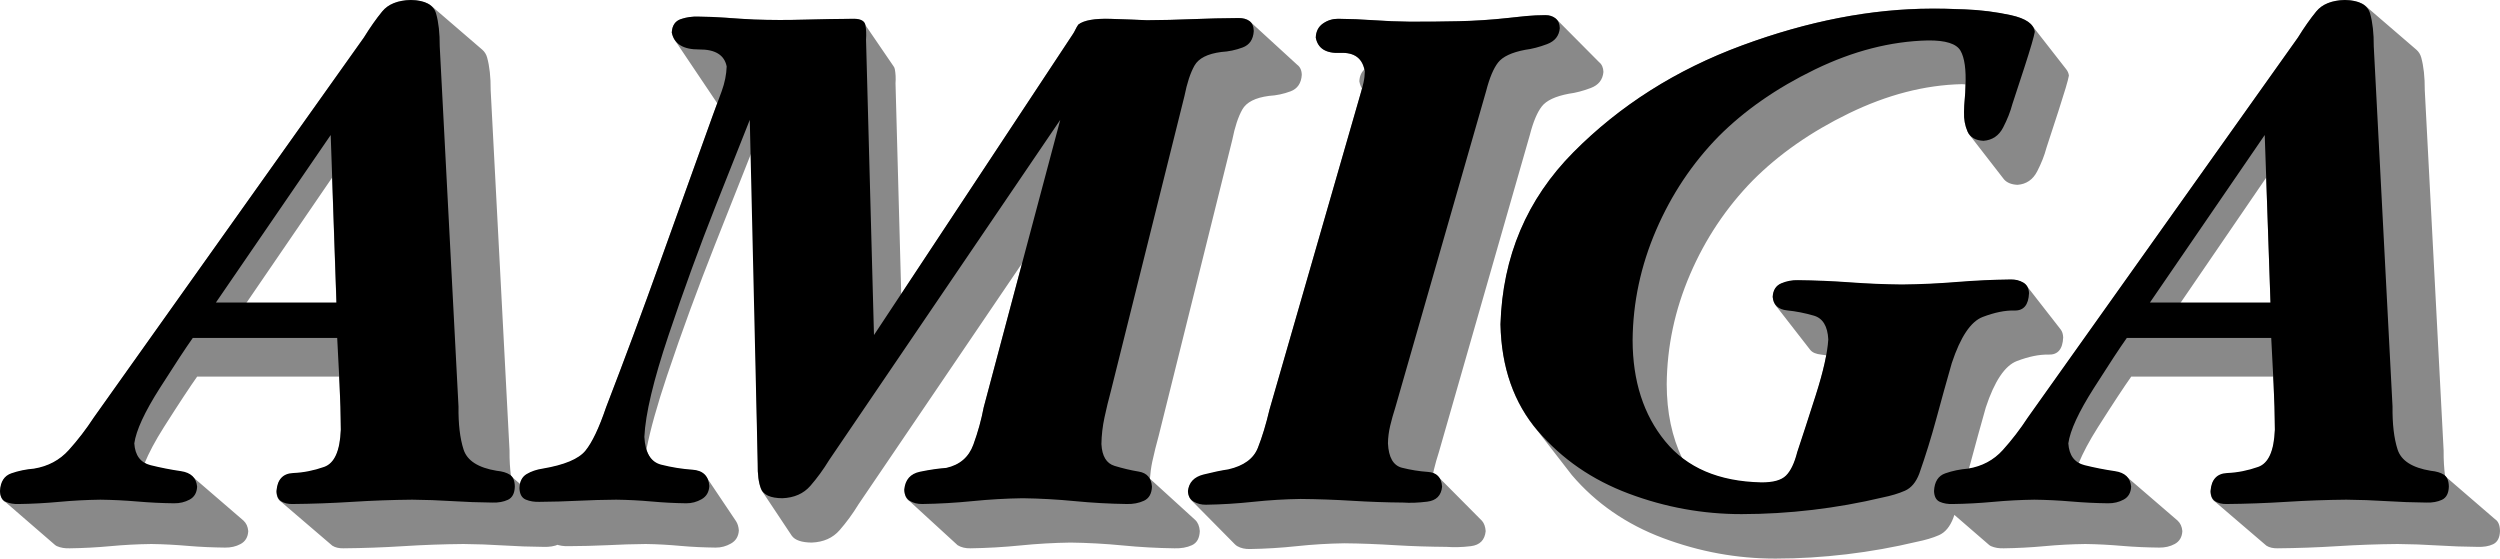 <?xml version="1.0" encoding="UTF-8" standalone="no"?>
<svg xmlns:xlink="http://www.w3.org/1999/xlink" xmlns="http://www.w3.org/2000/svg" xmlns:svg="http://www.w3.org/2000/svg" version="1.1" width="640" height="143" viewBox="0 0 640 143" id="svgamigalogo" xml:space="preserve">
    <defs id="defs921"><linearGradient id="linearGradient6232"><stop id="stop6234" style="stop-color:#279e64;stop-opacity:1" offset="0"/><stop id="stop6236" style="stop-color:#146daf;stop-opacity:1" offset="1"/></linearGradient><linearGradient id="linearGradient6224"><stop id="stop6226" style="stop-color:#e5e975;stop-opacity:1" offset="0"/><stop id="stop6228" style="stop-color:#e13e28;stop-opacity:1" offset="1"/></linearGradient><linearGradient x1="766.435" y1="19.914" x2="766.435" y2="-108.081" id="linearGradient6230" xlink:href="#linearGradient6224" gradientUnits="userSpaceOnUse"/><linearGradient x1="699.173" y1="16.677" x2="699.173" y2="-27.783" id="linearGradient6238" xlink:href="#linearGradient6232" gradientUnits="userSpaceOnUse"/><linearGradient x1="699.173" y1="16.677" x2="699.173" y2="-27.783" id="linearGradient6246" xlink:href="#linearGradient6232" gradientUnits="userSpaceOnUse"/><linearGradient x1="766.435" y1="19.914" x2="766.435" y2="-108.081" id="linearGradient6248" xlink:href="#linearGradient6224" gradientUnits="userSpaceOnUse"/><linearGradient x1="699.173" y1="16.677" x2="699.173" y2="-27.783" id="linearGradient6260" xlink:href="#linearGradient6232" gradientUnits="userSpaceOnUse"/><linearGradient x1="766.435" y1="19.914" x2="766.435" y2="-108.081" id="linearGradient6262" xlink:href="#linearGradient6224" gradientUnits="userSpaceOnUse"/><linearGradient x1="699.173" y1="16.677" x2="699.173" y2="-27.783" id="linearGradient6421" xlink:href="#linearGradient6232" gradientUnits="userSpaceOnUse"/><linearGradient x1="766.435" y1="19.914" x2="766.435" y2="-108.081" id="linearGradient6423" xlink:href="#linearGradient6224" gradientUnits="userSpaceOnUse"/><linearGradient x1="699.173" y1="16.677" x2="699.173" y2="-27.783" id="linearGradient6425" xlink:href="#linearGradient6232" gradientUnits="userSpaceOnUse"/><linearGradient x1="766.435" y1="19.914" x2="766.435" y2="-108.081" id="linearGradient6427" xlink:href="#linearGradient6224" gradientUnits="userSpaceOnUse"/></defs>
    <g id="amigalogo">
        <path id="amigalogo01" style="fill:#898989;stroke:none" d="M 600.32,-1.112442e-7 C 596.966,0.089 594.513,1.068 592.983,2.938 c -1.529,1.87 -3.11,4.085 -4.708,6.673 l -59.124,83.315 -9.966,14.018 c -1.956,3 -4.093,5.803 -6.42,8.387 -2.325,2.583 -5.307,4.181 -8.926,4.775 -2.061,0.17 -4.002,0.592 -5.809,1.224 -1.806,0.632 -2.754,2.139 -2.874,4.53 0.039,1.113 0.345,1.893 0.917,2.387 0.164,0.142 0.338,0.274 0.55,0.367 l 12.595,10.896 c 0.155,0.122 0.299,0.223 0.489,0.306 0.951,0.416 2.051,0.597 3.301,0.551 3.424,-0.046 6.901,-0.227 10.394,-0.551 3.493,-0.324 6.939,-0.505 10.455,-0.551 3.142,0.038 6.335,0.22 9.477,0.49 3.143,0.27 6.273,0.39 9.416,0.429 1.459,0.019 2.769,-0.267 3.974,-0.918 1.205,-0.652 1.883,-1.752 1.957,-3.306 -0.1,-1.15 -0.507,-2.03 -1.223,-2.693 l -13.146,-11.325 c -0.687,-0.614 -1.638,-0.984 -2.874,-1.163 -2.581,-0.374 -5.184,-0.889 -7.765,-1.53 -0.578,-0.143 -1.071,-0.405 -1.529,-0.673 1.083,-2.614 2.682,-5.67 4.953,-9.244 3.881,-6.111 6.742,-10.437 8.499,-12.917 h 36.318 c 0.033,0.656 0.088,1.302 0.121,1.959 0.2,3.941 0.351,7.859 0.367,11.753 -0.203,5.431 -1.64,8.615 -4.28,9.55 -2.641,0.935 -5.308,1.48 -7.948,1.592 -2.641,0.112 -4.077,1.628 -4.28,4.591 0.031,1.272 0.453,2.146 1.223,2.632 l 13.084,11.202 c 0.77,0.486 1.733,0.697 2.874,0.673 5.091,-0.046 10.209,-0.227 15.346,-0.551 5.137,-0.324 10.256,-0.505 15.346,-0.551 3.42,0.031 6.791,0.151 10.211,0.367 3.42,0.216 6.852,0.336 10.272,0.367 1.533,0.05 2.858,-0.145 3.974,-0.673 1.117,-0.528 1.719,-1.659 1.773,-3.367 -0.019,-1.523 -0.456,-2.533 -1.284,-3.061 L 625.938,121.88 c -0.247,-1.938 -0.396,-4.088 -0.367,-6.489 l -4.83,-92.313 c 0.019,-3.327 -0.286,-6.146 -0.917,-8.387 -0.22,-0.779 -0.632,-1.441 -1.223,-1.959 L 605.516,1.469 C 604.405,0.551 602.651,0.056 600.319,-1.1124417e-7 Z M 580.144,45.483 l 1.1,32.077 H 558.194 Z M 494.485,2.204 c -15.445,0.036 -31.602,3.188 -48.485,9.427 -16.883,6.239 -31.253,15.346 -43.166,27.363 -11.913,12.017 -18.176,26.705 -18.709,44.075 0.225,11.03 3.453,20.165 9.599,27.363 l 8.682,11.202 c 6.147,7.199 13.923,12.582 23.295,16.1 9.372,3.518 18.96,5.277 28.859,5.265 6.031,-0.005 12.082,-0.381 18.159,-1.102 6.077,-0.721 12.069,-1.791 17.915,-3.183 2.229,-0.451 4.141,-1.008 5.747,-1.714 1.606,-0.706 2.825,-2.198 3.668,-4.408 1.629,-4.638 3.119,-9.325 4.402,-14.08 1.282,-4.754 2.561,-9.471 3.913,-14.202 2.223,-6.734 4.89,-10.708 7.949,-11.876 3.058,-1.167 5.772,-1.719 8.132,-1.653 2.36,0.066 3.602,-1.375 3.73,-4.408 -0.035,-0.829 -0.243,-1.518 -0.649,-2.039 l -8.82,-11.314 c -0.192,-0.246 -0.45,-0.437 -0.741,-0.605 -0.932,-0.54 -1.956,-0.81 -3.118,-0.796 -4.618,0.055 -9.239,0.296 -13.879,0.673 -4.641,0.378 -9.353,0.558 -14.063,0.612 -4.437,-0.046 -8.893,-0.227 -13.329,-0.551 -4.437,-0.324 -8.832,-0.505 -13.268,-0.551 -1.483,-0.042 -2.913,0.214 -4.28,0.796 -1.367,0.582 -2.105,1.774 -2.201,3.489 0.074,0.892 0.351,1.604 0.791,2.169 l 8.785,11.293 c 0.574,0.738 1.579,1.101 2.835,1.23 0.428,0.044 0.856,0.125 1.284,0.184 -0.522,2.881 -1.405,6.324 -2.69,10.345 -1.937,6.061 -3.487,10.914 -4.708,14.569 -0.72,2.834 -1.668,4.808 -2.874,5.999 -1.205,1.191 -3.328,1.81 -6.359,1.775 -8.285,-0.18 -15.048,-2.296 -20.238,-6.305 -2.616,-5.457 -3.961,-11.764 -3.974,-18.977 0.084,-9.67 2.072,-19.044 5.992,-28.159 3.92,-9.115 9.279,-17.102 16.019,-23.997 6.658,-6.693 14.862,-12.451 24.64,-17.202 9.778,-4.75 19.396,-7.252 28.92,-7.468 0.333,-0.003 0.603,0.055 0.917,0.061 0,0.15 0,0.275 0,0.429 -0.02,1.111 -0.076,2.195 -0.184,3.306 -0.108,1.111 -0.17,2.257 -0.184,3.367 -0.059,1.847 0.258,3.52 0.917,5.02 0.157,0.357 0.354,0.675 0.591,0.953 l 8.727,11.253 c 0.76,0.855 1.916,1.318 3.461,1.384 2.261,-0.173 3.931,-1.334 5.014,-3.428 1.082,-2.094 1.88,-4.129 2.385,-6.06 0.481,-1.419 1.49,-4.523 3.057,-9.366 1.567,-4.843 2.486,-7.887 2.69,-9.121 -0.076,-0.59 -0.307,-1.127 -0.69,-1.613 L 520.252,6.585 C 519.353,5.4 517.556,4.517 514.845,3.918 511.058,3.081 507.099,2.546 502.922,2.387 498.745,2.229 495.917,2.164 494.485,2.204 Z M 177.649,4.285 c -1.158,0.058 -2.282,0.242 -3.363,0.612 -1.44,0.494 -2.223,1.639 -2.323,3.428 0.141,0.705 0.384,1.324 0.728,1.858 l 10.931,16.263 c -0.366,1.039 -0.724,2.052 -1.082,2.999 -4.502,12.504 -9.033,24.998 -13.512,37.525 -4.479,12.527 -9.1,24.991 -13.879,37.403 -1.798,5.294 -3.529,9.017 -5.258,11.141 -1.729,2.125 -5.418,3.647 -11.005,4.591 -1.54,0.231 -2.865,0.714 -4.035,1.408 -1.171,0.694 -1.834,1.9 -1.895,3.612 0.032,0.893 0.242,1.599 0.616,2.118 l 7.45,11.1 c 0.272,0.418 0.642,0.726 1.105,0.922 1.024,0.436 2.198,0.601 3.546,0.551 3.243,-0.023 6.494,-0.083 9.783,-0.245 3.289,-0.162 6.601,-0.283 9.844,-0.306 3.046,0.038 6.011,0.22 8.988,0.49 2.977,0.27 5.973,0.39 8.927,0.429 1.379,0.012 2.673,-0.335 3.913,-1.041 1.24,-0.706 1.933,-1.805 2.018,-3.367 -0.074,-0.938 -0.313,-1.717 -0.713,-2.339 l -7.537,-11.228 c -0.71,-1.084 -1.919,-1.682 -3.611,-1.798 -2.67,-0.183 -5.339,-0.609 -8.009,-1.286 -1.891,-0.479 -3.146,-1.846 -3.791,-4.04 0.989,-5.087 2.752,-11.374 5.258,-18.854 3.852,-11.498 7.965,-22.625 12.228,-33.424 4.263,-10.798 8.086,-20.463 9.583,-24.201 l 1.422,80.214 c -0.051,2.718 0.236,4.843 0.856,6.428 0.123,0.316 0.295,0.603 0.515,0.858 l 7.35,11.043 c 0.827,1.154 2.531,1.72 5.096,1.75 3.054,-0.12 5.417,-1.19 7.154,-3.183 1.737,-1.993 3.348,-4.178 4.83,-6.611 l 41.882,-61.705 -9.843,36.974 c -0.597,3.169 -1.454,6.395 -2.629,9.611 -1.175,3.216 -3.508,5.175 -6.97,5.938 -1.983,0.139 -4.196,0.47 -6.664,0.979 -2.469,0.509 -3.808,2.046 -4.036,4.591 0.043,1.369 0.509,2.318 1.406,2.877 l 12.228,11.202 c 0.897,0.559 1.997,0.815 3.24,0.796 4.26,-0.062 8.534,-0.303 12.84,-0.735 4.305,-0.432 8.581,-0.673 12.84,-0.735 4.437,0.062 8.892,0.303 13.329,0.735 4.436,0.432 8.831,0.673 13.268,0.735 1.644,0.046 3.166,-0.194 4.463,-0.796 1.298,-0.601 1.944,-1.807 2.018,-3.612 -0.09,-1.254 -0.487,-2.209 -1.188,-2.866 L 294.382,122.548 c 0.11,-1.431 0.284,-2.873 0.598,-4.341 0.493,-2.31 1.065,-4.525 1.651,-6.673 l 18.832,-75.724 c 0.658,-3.327 1.517,-5.904 2.568,-7.774 1.051,-1.87 3.324,-3.03 6.848,-3.489 1.883,-0.108 3.735,-0.5 5.503,-1.163 1.768,-0.663 2.747,-2.08 2.874,-4.224 -0.024,-1.191 -0.445,-2.05 -1.162,-2.571 L 319.865,5.387 c -0.716,-0.52 -1.619,-0.746 -2.751,-0.735 -3.889,0.023 -7.803,0.083 -11.739,0.245 -3.936,0.162 -7.85,0.283 -11.739,0.306 -2.06,-0.104 -5.177,-0.24 -9.293,-0.367 -4.117,-0.127 -6.841,0.37 -8.254,1.469 -0.27,0.386 -0.571,0.808 -0.795,1.286 -0.223,0.478 -0.464,0.9 -0.734,1.286 L 230.72,75.357 229.253,21.364 c 0.096,-1.438 0.022,-2.628 -0.184,-3.673 -0.057,-0.292 -0.172,-0.545 -0.344,-0.761 L 221.548,6.428 c -0.049,-0.25 -0.141,-0.469 -0.275,-0.658 -0.425,-0.599 -1.276,-0.895 -2.538,-0.933 -4.259,0.031 -8.534,0.06 -12.84,0.184 -4.306,0.124 -8.581,0.154 -12.84,0 -2.407,-0.112 -4.77,-0.308 -7.153,-0.49 -2.384,-0.181 -4.778,-0.225 -7.092,-0.245 -0.395,-0.015 -0.776,-0.019 -1.162,0 z M 395.619,3.857 c -1.656,0.008 -3.282,0.098 -4.891,0.245 -1.61,0.147 -3.235,0.358 -4.891,0.551 -4.078,0.444 -8.218,0.7 -12.412,0.796 -4.194,0.097 -8.363,0.142 -12.534,0.122 -3.05,-0.031 -6.121,-0.151 -9.171,-0.367 -3.05,-0.216 -6.121,-0.336 -9.171,-0.367 -1.452,0.004 -2.7,0.411 -3.852,1.224 -1.152,0.814 -1.769,1.974 -1.834,3.551 0.524,2.792 2.57,4.088 6.236,3.918 3.449,-0.159 5.507,1.272 6.175,4.224 -0.775,0.778 -1.231,1.775 -1.284,3.061 0.131,0.698 0.345,1.324 0.672,1.836 -0.123,0.466 -0.226,0.953 -0.367,1.408 l -23.295,80.866 c -0.89,3.775 -1.898,7.076 -2.996,9.856 -1.097,2.78 -3.581,4.603 -7.52,5.509 -1.806,0.266 -3.929,0.734 -6.359,1.347 -2.43,0.613 -3.739,2.015 -3.974,4.224 0.043,1.003 0.347,1.757 0.926,2.296 l 11.014,11.141 c 0.186,0.201 0.404,0.375 0.655,0.52 0.932,0.54 2.016,0.75 3.179,0.735 3.978,-0.062 7.997,-0.303 12.045,-0.735 4.047,-0.432 8.096,-0.673 12.167,-0.735 4.352,0.038 8.686,0.22 13.084,0.49 4.398,0.27 8.794,0.39 13.146,0.429 1.791,0.131 3.853,0.102 6.175,-0.184 2.322,-0.285 3.571,-1.582 3.791,-3.857 -0.08,-1.121 -0.394,-1.997 -0.937,-2.625 l -11.272,-11.355 c -0.338,-0.343 -0.753,-0.601 -1.242,-0.773 0.059,-0.302 0.111,-0.615 0.184,-0.918 0.366,-1.535 0.803,-3.042 1.284,-4.53 L 391.645,34.526 c 0.855,-3.343 1.879,-5.769 3.057,-7.285 1.178,-1.515 3.466,-2.585 6.909,-3.244 1.744,-0.22 3.626,-0.717 5.625,-1.469 1.999,-0.752 3.067,-2.123 3.24,-4.101 -0.027,-1.11 -0.403,-1.954 -1.101,-2.51 L 398.248,4.714 C 397.551,4.159 396.663,3.857 395.619,3.857 Z M 105.19,4.0658548e-5 C 101.836,0.089 99.383,1.068 97.854,2.938 96.325,4.809 94.744,7.024 93.146,9.611 L 34.022,92.926 24.056,106.944 c -1.956,3 -4.093,5.803 -6.42,8.387 -2.325,2.583 -5.307,4.181 -8.926,4.775 -2.061,0.17 -4.002,0.592 -5.809,1.224 -1.806,0.632 -2.754,2.139 -2.874,4.53 0.039,1.113 0.345,1.893 0.917,2.387 0.164,0.142 0.338,0.274 0.55,0.367 l 12.595,10.896 c 0.155,0.122 0.299,0.223 0.489,0.306 0.951,0.416 2.051,0.597 3.301,0.551 3.424,-0.046 6.901,-0.227 10.394,-0.551 3.493,-0.324 6.939,-0.505 10.455,-0.551 3.142,0.038 6.335,0.22 9.477,0.49 3.143,0.27 6.273,0.39 9.416,0.429 1.459,0.019 2.769,-0.267 3.974,-0.918 1.205,-0.652 1.883,-1.752 1.957,-3.306 -0.1,-1.15 -0.507,-2.03 -1.223,-2.693 L 49.185,121.942 c -0.687,-0.614 -1.638,-0.984 -2.874,-1.163 -2.581,-0.374 -5.184,-0.889 -7.765,-1.53 -0.578,-0.143 -1.071,-0.405 -1.529,-0.673 1.083,-2.614 2.682,-5.67 4.953,-9.244 3.881,-6.111 6.742,-10.437 8.499,-12.917 h 36.318 c 0.033,0.656 0.088,1.302 0.121,1.959 0.2,3.941 0.351,7.859 0.367,11.753 -0.203,5.431 -1.64,8.615 -4.28,9.55 -2.641,0.935 -5.308,1.48 -7.948,1.592 -2.641,0.112 -4.077,1.628 -4.28,4.591 0.031,1.272 0.453,2.146 1.223,2.632 l 13.084,11.202 c 0.77,0.486 1.733,0.697 2.874,0.673 5.091,-0.046 10.209,-0.227 15.346,-0.551 5.137,-0.324 10.256,-0.505 15.346,-0.551 3.42,0.031 6.791,0.151 10.211,0.367 3.42,0.216 6.852,0.336 10.272,0.367 1.533,0.05 2.858,-0.145 3.974,-0.673 1.117,-0.528 1.719,-1.659 1.773,-3.367 -0.02,-1.523 -0.456,-2.533 -1.284,-3.061 l -12.778,-11.019 c -0.247,-1.938 -0.396,-4.088 -0.367,-6.489 l -4.83,-92.313 c 0.02,-3.327 -0.286,-6.146 -0.917,-8.387 -0.22,-0.779 -0.632,-1.441 -1.223,-1.959 L 110.387,1.469 C 109.275,0.551 107.521,0.056 105.189,4.0658548e-5 Z M 85.014,45.483 l 1.1,32.077 h -23.05 z"/>
        <path id="amigalogo00" style="fill:#000000;stroke:none" d="m 626.905,124.59 c -0.02,-1.521 -0.443,-2.546 -1.271,-3.073 -0.828,-0.528 -1.945,-0.859 -3.35,-0.994 -4.752,-0.778 -7.587,-2.596 -8.503,-5.453 -0.917,-2.857 -1.348,-6.524 -1.294,-10.999 L 607.681,11.831 C 607.701,8.507 607.388,5.727 606.757,3.489 606.125,1.252 603.969,0.089 600.287,3.0088602e-5 596.933,0.089 594.492,1.067 592.963,2.935 c -1.529,1.868 -3.092,4.094 -4.69,6.678 l -59.15,83.183 -9.982,14.049 c -1.956,2.996 -4.097,5.784 -6.423,8.365 -2.326,2.58 -5.299,4.167 -8.919,4.76 -2.06,0.169 -3.993,0.57 -5.8,1.202 -1.806,0.632 -2.769,2.141 -2.888,4.529 0.051,1.433 0.551,2.357 1.502,2.773 0.951,0.416 2.053,0.601 3.304,0.555 3.424,-0.046 6.882,-0.231 10.374,-0.555 3.493,-0.323 6.997,-0.508 10.513,-0.555 3.142,0.038 6.285,0.193 9.427,0.462 3.142,0.27 6.285,0.424 9.427,0.462 1.46,0.02 2.792,-0.297 3.997,-0.947 1.205,-0.651 1.845,-1.752 1.918,-3.304 -0.199,-2.283 -1.588,-3.611 -4.169,-3.985 -2.581,-0.373 -5.162,-0.88 -7.743,-1.52 -2.581,-0.64 -3.971,-2.502 -4.169,-5.587 0.462,-3.308 2.634,-8.014 6.516,-14.118 3.882,-6.104 6.701,-10.394 8.457,-12.87 h 36.969 c 0.2,3.89 0.4,7.802 0.601,11.738 0.2,3.936 0.308,7.849 0.323,11.738 -0.203,5.425 -1.625,8.604 -4.265,9.537 -2.64,0.933 -5.281,1.456 -7.921,1.568 -2.64,0.112 -4.062,1.648 -4.265,4.608 0.031,1.271 0.431,2.149 1.201,2.634 0.77,0.485 1.725,0.716 2.865,0.693 5.091,-0.046 10.205,-0.231 15.342,-0.555 5.137,-0.323 10.251,-0.508 15.342,-0.555 3.419,0.031 6.839,0.154 10.259,0.37 3.419,0.216 6.839,0.339 10.259,0.37 1.532,0.05 2.857,-0.189 3.974,-0.716 1.117,-0.528 1.702,-1.644 1.756,-3.35 z M 581.248,77.453 h -30.869 l 29.39,-42.886 z M 320.966,7.949 c -0.024,-1.19 -0.393,-2.045 -1.109,-2.565 -0.716,-0.52 -1.641,-0.774 -2.773,-0.763 -3.889,0.023 -7.802,0.116 -11.738,0.277 -3.936,0.162 -7.848,0.254 -11.738,0.277 -2.061,-0.104 -5.149,-0.219 -9.265,-0.347 -4.117,-0.127 -6.882,0.358 -8.295,1.456 -0.27,0.385 -0.516,0.817 -0.739,1.294 -0.223,0.478 -0.47,0.909 -0.739,1.294 l -50.832,76.898 -2.033,-75.604 c 0.096,-1.436 0.043,-2.676 -0.162,-3.72 -0.204,-1.044 -1.136,-1.59 -2.796,-1.641 -4.259,0.031 -8.541,0.108 -12.847,0.231 -4.305,0.123 -8.588,0.108 -12.847,-0.046 -2.407,-0.112 -4.802,-0.258 -7.186,-0.439 -2.384,-0.181 -4.733,-0.281 -7.047,-0.3 -1.579,-0.061 -3.088,0.154 -4.529,0.647 -1.44,0.493 -2.21,1.633 -2.31,3.42 0.585,2.927 2.927,4.375 7.024,4.344 4.097,-0.031 6.439,1.417 7.024,4.344 -0.067,2.064 -0.489,4.175 -1.271,6.331 -0.782,2.157 -1.529,4.175 -2.241,6.054 -4.502,12.489 -8.992,24.99 -13.471,37.502 -4.479,12.512 -9.107,24.967 -13.886,37.363 -1.798,5.288 -3.562,8.992 -5.291,11.114 -1.729,2.122 -5.387,3.655 -10.975,4.598 -1.54,0.231 -2.896,0.693 -4.067,1.386 -1.171,0.693 -1.787,1.895 -1.848,3.605 0.054,1.521 0.593,2.499 1.617,2.935 1.024,0.435 2.21,0.628 3.558,0.578 3.242,-0.023 6.508,-0.115 9.797,-0.277 3.289,-0.162 6.554,-0.254 9.797,-0.277 3.046,0.038 6.057,0.193 9.034,0.462 2.977,0.27 5.942,0.424 8.896,0.462 1.379,0.012 2.688,-0.335 3.928,-1.04 1.24,-0.705 1.902,-1.837 1.987,-3.397 -0.205,-2.592 -1.643,-3.98 -4.313,-4.163 -2.67,-0.183 -5.34,-0.612 -8.01,-1.287 -2.67,-0.675 -4.108,-3.049 -4.313,-7.12 0.265,-5.829 2.323,-14.485 6.175,-25.968 3.852,-11.484 7.909,-22.618 12.172,-33.403 4.263,-10.785 7.143,-18.045 8.64,-21.778 l 2.033,87.99 c -0.051,2.715 0.235,4.864 0.855,6.447 0.62,1.583 2.43,2.392 5.43,2.426 3.054,-0.119 5.449,-1.175 7.186,-3.166 1.737,-1.991 3.346,-4.202 4.829,-6.632 l 59.15,-87.065 -19.593,73.571 c -0.597,3.166 -1.483,6.354 -2.657,9.566 -1.175,3.212 -3.493,5.199 -6.955,5.961 -1.983,0.139 -4.209,0.462 -6.678,0.97 -2.468,0.508 -3.816,2.033 -4.043,4.575 0.043,1.367 0.512,2.33 1.409,2.888 0.897,0.558 1.968,0.828 3.212,0.809 4.259,-0.062 8.541,-0.308 12.847,-0.739 4.305,-0.431 8.587,-0.678 12.847,-0.739 4.436,0.062 8.873,0.308 13.309,0.739 4.436,0.431 8.873,0.678 13.309,0.739 1.644,0.046 3.115,-0.231 4.413,-0.832 1.298,-0.601 1.983,-1.802 2.056,-3.605 -0.16,-2.223 -1.278,-3.508 -3.355,-3.855 -2.077,-0.347 -4.154,-0.838 -6.23,-1.472 -2.077,-0.634 -3.195,-2.494 -3.355,-5.58 0.031,-2.237 0.292,-4.51 0.786,-6.816 0.493,-2.307 1.032,-4.533 1.617,-6.678 l 18.854,-75.604 c 0.658,-3.323 1.513,-5.919 2.565,-7.787 1.051,-1.868 3.338,-3.031 6.862,-3.489 1.883,-0.108 3.708,-0.493 5.476,-1.155 1.767,-0.662 2.715,-2.064 2.842,-4.205 z m 199.94,0.185 c -0.261,-1.993 -2.286,-3.408 -6.072,-4.245 -3.787,-0.836 -7.769,-1.334 -11.946,-1.493 -4.177,-0.158 -6.982,-0.218 -8.414,-0.178 -15.445,0.035 -31.608,3.169 -48.491,9.4 -16.882,6.231 -31.28,15.349 -43.192,27.351 -11.912,12.003 -18.135,26.679 -18.669,44.029 0.225,11.017 3.41,20.12 9.557,27.31 6.147,7.19 13.905,12.541 23.277,16.055 9.371,3.513 19.006,5.264 28.904,5.251 6.03,-0.005 12.084,-0.366 18.161,-1.086 6.077,-0.72 12.038,-1.775 17.884,-3.166 2.23,-0.451 4.147,-1.028 5.753,-1.733 1.606,-0.705 2.83,-2.16 3.674,-4.367 1.629,-4.633 3.084,-9.323 4.367,-14.072 1.282,-4.748 2.599,-9.485 3.951,-14.21 2.223,-6.725 4.863,-10.671 7.921,-11.837 3.058,-1.166 5.766,-1.716 8.126,-1.65 2.359,0.066 3.603,-1.415 3.731,-4.443 -0.055,-1.279 -0.547,-2.187 -1.479,-2.727 -0.932,-0.539 -1.98,-0.801 -3.142,-0.786 -4.617,0.054 -9.246,0.27 -13.886,0.647 -4.641,0.377 -9.315,0.593 -14.025,0.647 -4.436,-0.046 -8.873,-0.231 -13.309,-0.555 -4.436,-0.323 -8.873,-0.508 -13.309,-0.555 -1.483,-0.042 -2.908,0.227 -4.275,0.809 -1.367,0.582 -2.099,1.729 -2.195,3.443 0.176,2.089 1.405,3.251 3.69,3.485 2.284,0.234 4.569,0.684 6.853,1.349 2.284,0.665 3.514,2.69 3.69,6.073 -0.204,3.466 -1.275,8.226 -3.212,14.28 -1.937,6.054 -3.516,10.906 -4.737,14.557 -0.72,2.831 -1.683,4.841 -2.888,6.031 -1.205,1.19 -3.323,1.768 -6.354,1.733 -10.833,-0.235 -19.02,-3.739 -24.561,-10.513 -5.542,-6.774 -8.322,-15.408 -8.341,-25.902 0.084,-9.658 2.087,-19.04 6.007,-28.144 3.92,-9.104 9.25,-17.099 15.989,-23.985 6.658,-6.685 14.876,-12.4 24.654,-17.145 9.777,-4.744 19.428,-7.225 28.951,-7.44 4.525,-0.046 7.305,0.832 8.341,2.634 1.036,1.802 1.459,4.806 1.271,9.012 -0.02,1.109 -0.076,2.218 -0.184,3.327 -0.108,1.109 -0.17,2.218 -0.184,3.327 -0.059,1.845 0.242,3.516 0.901,5.014 0.658,1.498 2.022,2.291 4.09,2.38 2.26,-0.173 3.932,-1.305 5.014,-3.397 1.082,-2.091 1.875,-4.101 2.38,-6.031 0.481,-1.417 1.506,-4.544 3.073,-9.381 1.567,-4.837 2.453,-7.871 2.657,-9.104 z M 399.306,7.209 c -0.027,-1.109 -0.389,-1.941 -1.086,-2.496 -0.697,-0.554 -1.567,-0.832 -2.611,-0.832 -1.656,0.008 -3.289,0.085 -4.898,0.231 -1.61,0.146 -3.242,0.316 -4.898,0.508 -4.078,0.443 -8.214,0.713 -12.408,0.809 -4.194,0.096 -8.376,0.135 -12.546,0.116 -3.05,-0.031 -6.1,-0.154 -9.15,-0.37 -3.05,-0.216 -6.1,-0.339 -9.15,-0.37 -1.452,0.004 -2.753,0.412 -3.905,1.225 -1.152,0.813 -1.76,2.007 -1.825,3.582 0.524,2.788 2.619,4.098 6.285,3.928 3.666,-0.169 5.761,1.417 6.285,4.76 -0.019,0.932 -0.127,1.887 -0.347,2.865 -0.22,0.978 -0.474,1.933 -0.762,2.865 l -23.29,80.78 c -0.89,3.77 -1.883,7.044 -2.981,9.82 -1.097,2.777 -3.616,4.617 -7.555,5.522 -1.806,0.266 -3.924,0.705 -6.354,1.317 -2.43,0.612 -3.762,2.022 -3.997,4.229 0.055,1.279 0.547,2.187 1.479,2.727 0.932,0.539 1.979,0.801 3.142,0.786 3.978,-0.062 7.991,-0.308 12.038,-0.739 4.047,-0.431 8.106,-0.678 12.177,-0.739 4.352,0.038 8.726,0.193 13.124,0.462 4.398,0.27 8.772,0.424 13.124,0.462 1.791,0.131 3.847,0.054 6.169,-0.231 2.322,-0.285 3.593,-1.564 3.813,-3.836 -0.17,-2.369 -1.369,-3.629 -3.594,-3.779 -2.225,-0.151 -4.45,-0.507 -6.675,-1.068 -2.225,-0.561 -3.423,-2.643 -3.594,-6.244 0.019,-1.487 0.212,-2.996 0.578,-4.529 0.366,-1.533 0.789,-3.042 1.271,-4.529 l 23.29,-81.15 c 0.855,-3.339 1.872,-5.765 3.05,-7.279 1.178,-1.513 3.489,-2.599 6.932,-3.258 1.744,-0.219 3.616,-0.705 5.615,-1.456 1.999,-0.751 3.085,-2.114 3.258,-4.09 z M 131.794,124.59 c -0.02,-1.521 -0.443,-2.546 -1.271,-3.073 -0.828,-0.528 -1.945,-0.859 -3.35,-0.994 -4.752,-0.778 -7.587,-2.596 -8.503,-5.453 -0.917,-2.857 -1.348,-6.524 -1.294,-10.999 L 112.57,11.831 C 112.59,8.507 112.278,5.727 111.646,3.489 111.014,1.252 108.858,0.089 105.176,7.2368386e-5 101.822,0.089 99.381,1.067 97.852,2.935 96.323,4.802 94.76,7.028 93.162,9.612 L 34.012,92.796 24.03,106.845 c -1.956,2.996 -4.097,5.784 -6.423,8.365 -2.326,2.58 -5.299,4.167 -8.919,4.76 -2.06,0.169 -3.993,0.57 -5.8,1.202 -1.806,0.632 -2.769,2.141 -2.888,4.529 0.051,1.433 0.551,2.357 1.502,2.773 0.951,0.416 2.053,0.601 3.304,0.555 3.424,-0.046 6.882,-0.231 10.374,-0.555 3.493,-0.323 6.997,-0.508 10.513,-0.555 3.142,0.038 6.285,0.193 9.427,0.462 3.142,0.27 6.285,0.424 9.427,0.462 1.46,0.02 2.792,-0.297 3.997,-0.947 1.205,-0.651 1.845,-1.752 1.918,-3.304 -0.199,-2.283 -1.588,-3.611 -4.169,-3.985 -2.581,-0.373 -5.162,-0.88 -7.743,-1.52 -2.581,-0.64 -3.971,-2.502 -4.169,-5.587 0.462,-3.308 2.634,-8.014 6.516,-14.118 3.882,-6.104 6.701,-10.394 8.457,-12.87 h 36.969 c 0.2,3.89 0.4,7.802 0.601,11.738 0.2,3.936 0.308,7.849 0.323,11.738 -0.203,5.425 -1.625,8.604 -4.265,9.537 -2.64,0.933 -5.281,1.456 -7.921,1.568 -2.64,0.112 -4.062,1.648 -4.265,4.608 0.031,1.271 0.431,2.149 1.201,2.634 0.77,0.485 1.725,0.716 2.865,0.693 5.091,-0.046 10.205,-0.231 15.342,-0.555 5.137,-0.323 10.251,-0.508 15.342,-0.555 3.419,0.031 6.839,0.154 10.259,0.37 3.419,0.216 6.839,0.339 10.259,0.37 1.532,0.05 2.857,-0.189 3.974,-0.716 1.117,-0.528 1.702,-1.644 1.756,-3.35 z M 86.138,77.453 H 55.269 L 84.659,34.567 Z"/>
    </g>
</svg>
